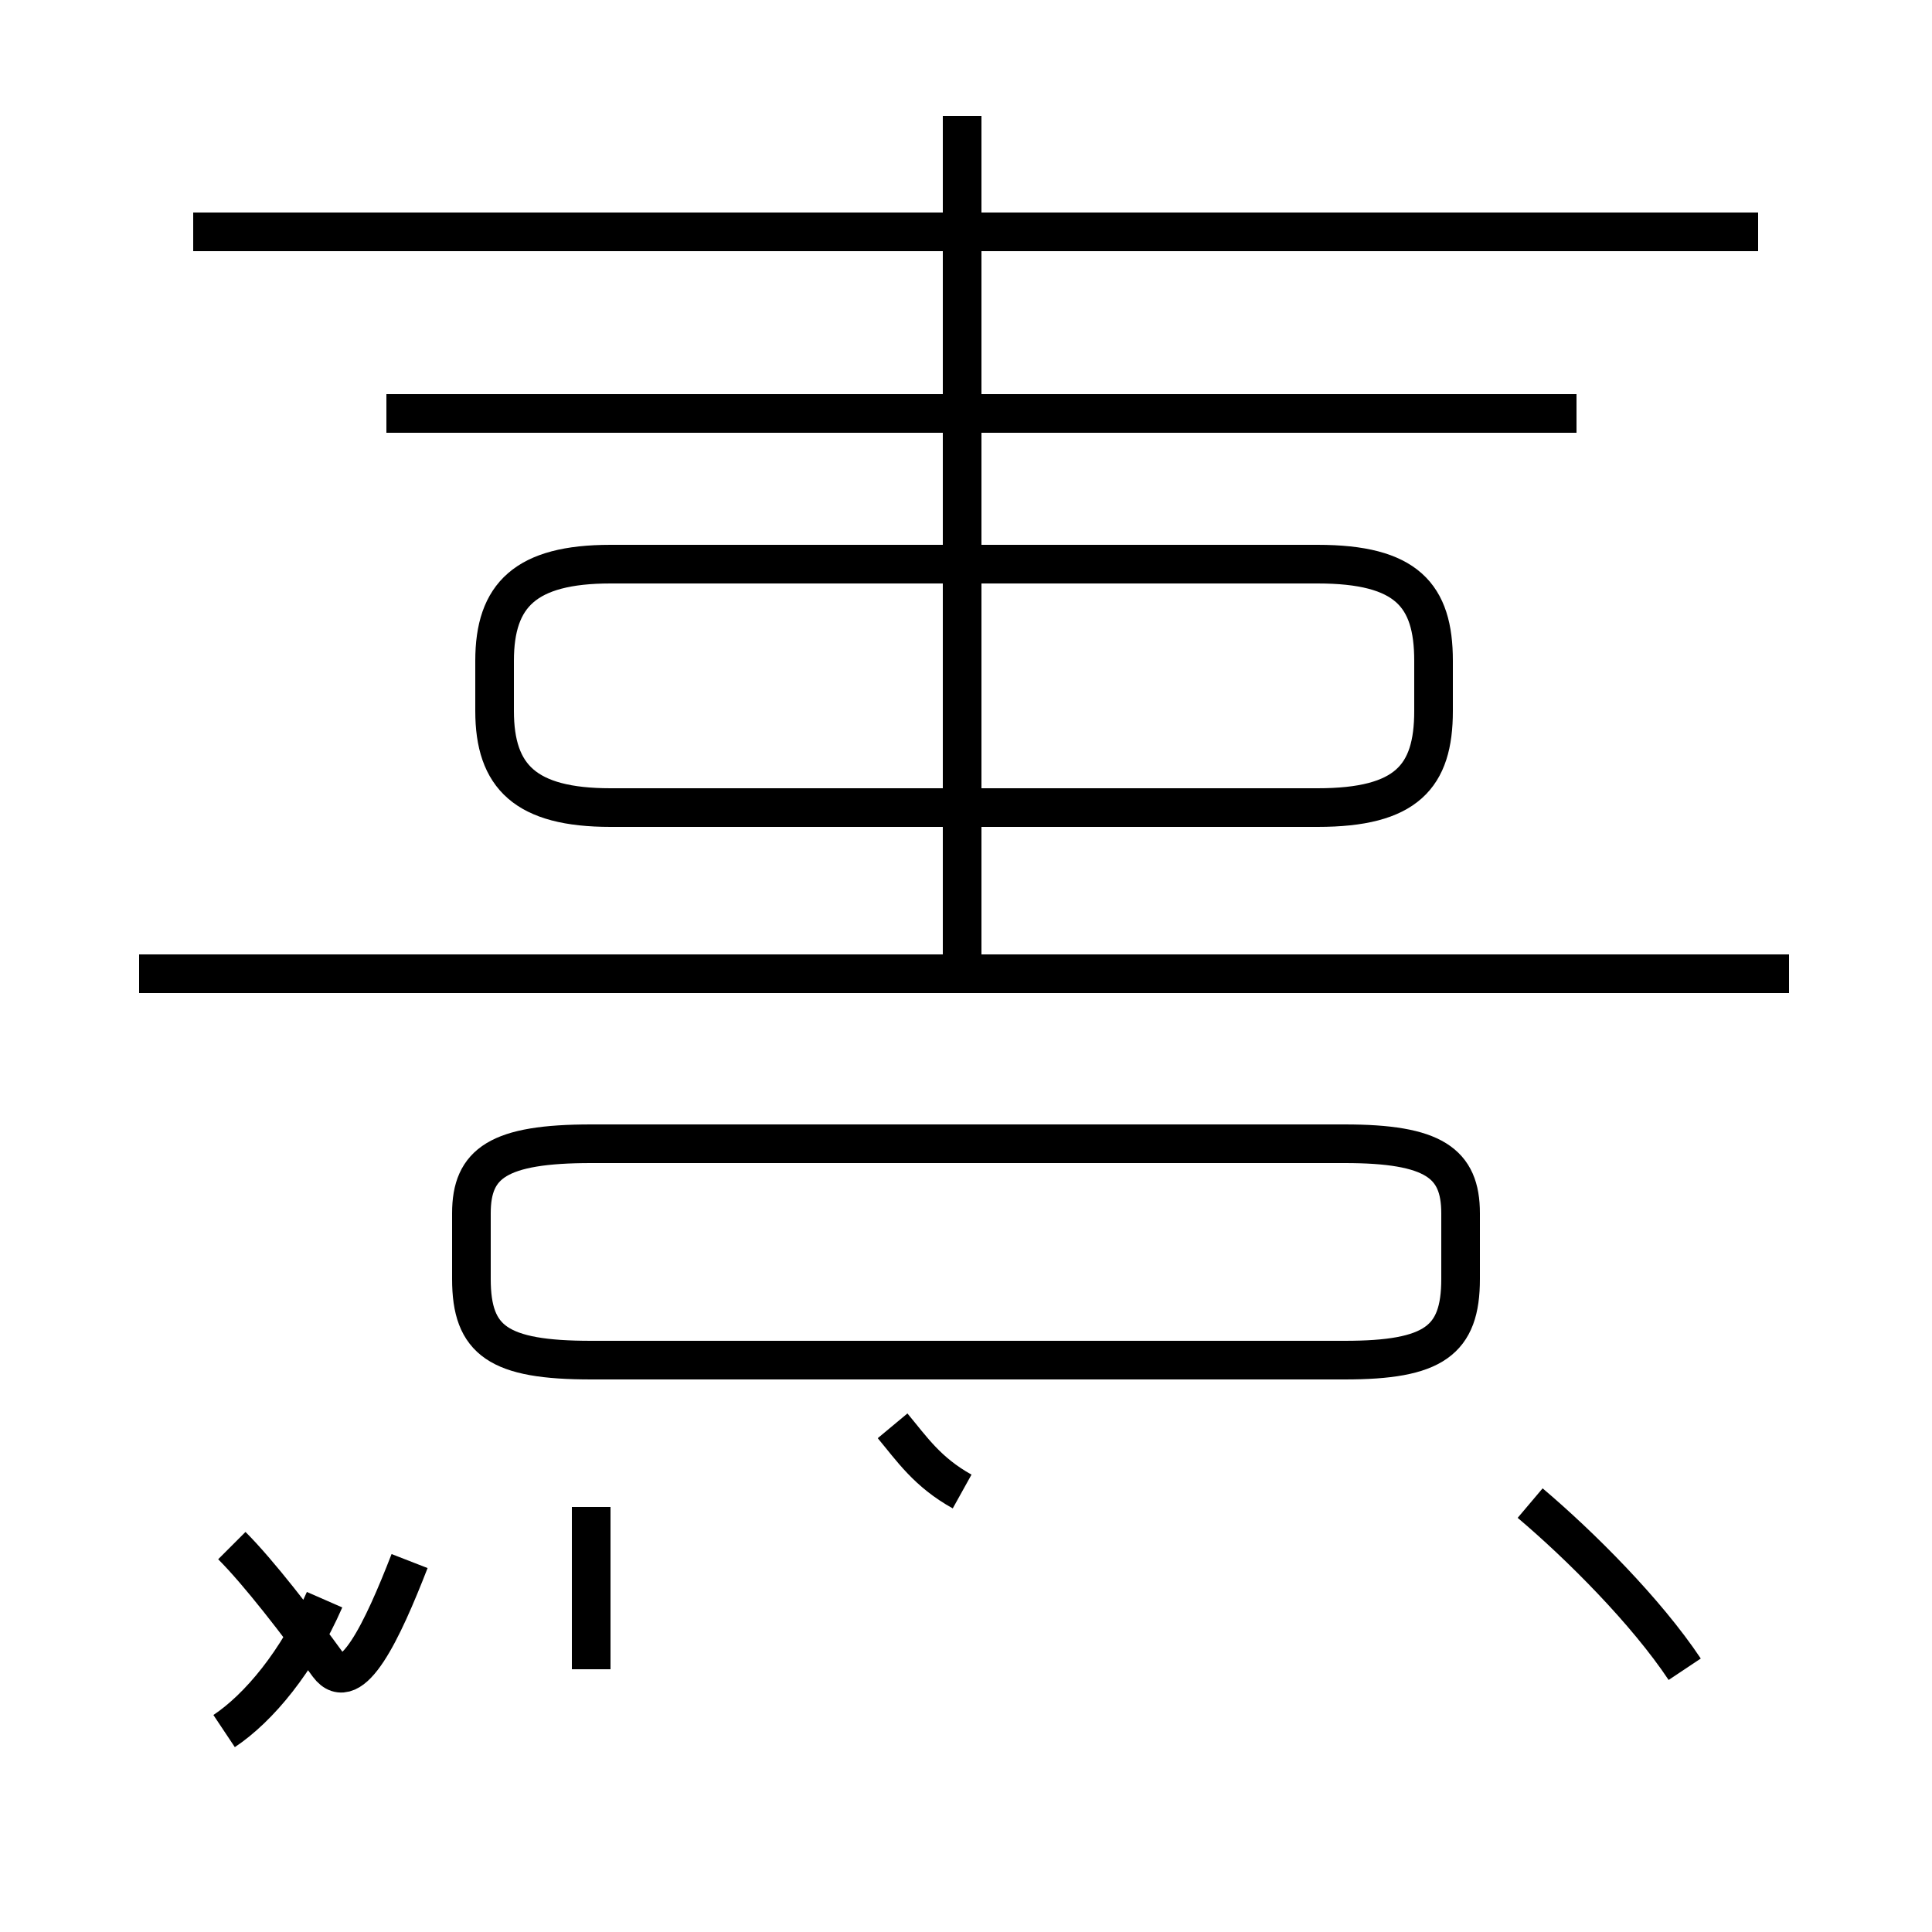<?xml version='1.0' encoding='utf8'?>
<svg viewBox="0.0 -44.0 50.0 50.0" version="1.1" xmlns="http://www.w3.org/2000/svg">
<rect x="0.0" y="-44.0" width="50.0" height="50.0" fill="#808080" stroke="none"/>
<rect x="-1000" y="-1000" width="2000" height="2000" stroke="white" fill="white"/>
<g style="fill:none; stroke:#000000;  stroke-width:1">
<path d="M 6.0 4.0 C 6.7 3.3 7.7 2.0 8.5 0.9 C 9.1 0.1 9.9 1.8 10.6 3.6 M 5.8 -0.8 C 6.7 -0.2 7.7 1.0 8.4 2.6 M 15.3 0.8 L 15.3 5.0 M 16.2 8.8 L 34.8 8.8 C 37.1 8.8 37.8 9.3 37.8 10.9 L 37.8 12.6 C 37.8 13.9 37.1 14.4 34.8 14.4 L 15.3 14.4 C 12.9 14.4 12.2 13.9 12.2 12.6 L 12.2 10.9 C 12.2 9.3 12.9 8.8 15.3 8.8 Z M 24.9 5.4 C 24.0 5.9 23.6 6.5 23.1 7.1 M 24.9 18.8 L 24.9 41.0 M 46.3 18.8 L 3.6 18.8 M 15.8 23.1 L 34.1 23.1 C 36.4 23.1 37.1 23.9 37.1 25.6 L 37.1 26.9 C 37.1 28.6 36.4 29.4 34.1 29.4 L 15.8 29.4 C 13.6 29.4 12.8 28.6 12.8 26.9 L 12.8 25.6 C 12.8 23.9 13.6 23.1 15.8 23.1 Z M 40.8 33.3 L 10.0 33.3 M 45.5 38.0 L 5.0 38.0 M 43.6 0.8 C 42.6 2.3 40.9 4.0 39.6 5.1 " transform="scale(1, -1)" />
</g>
</svg>